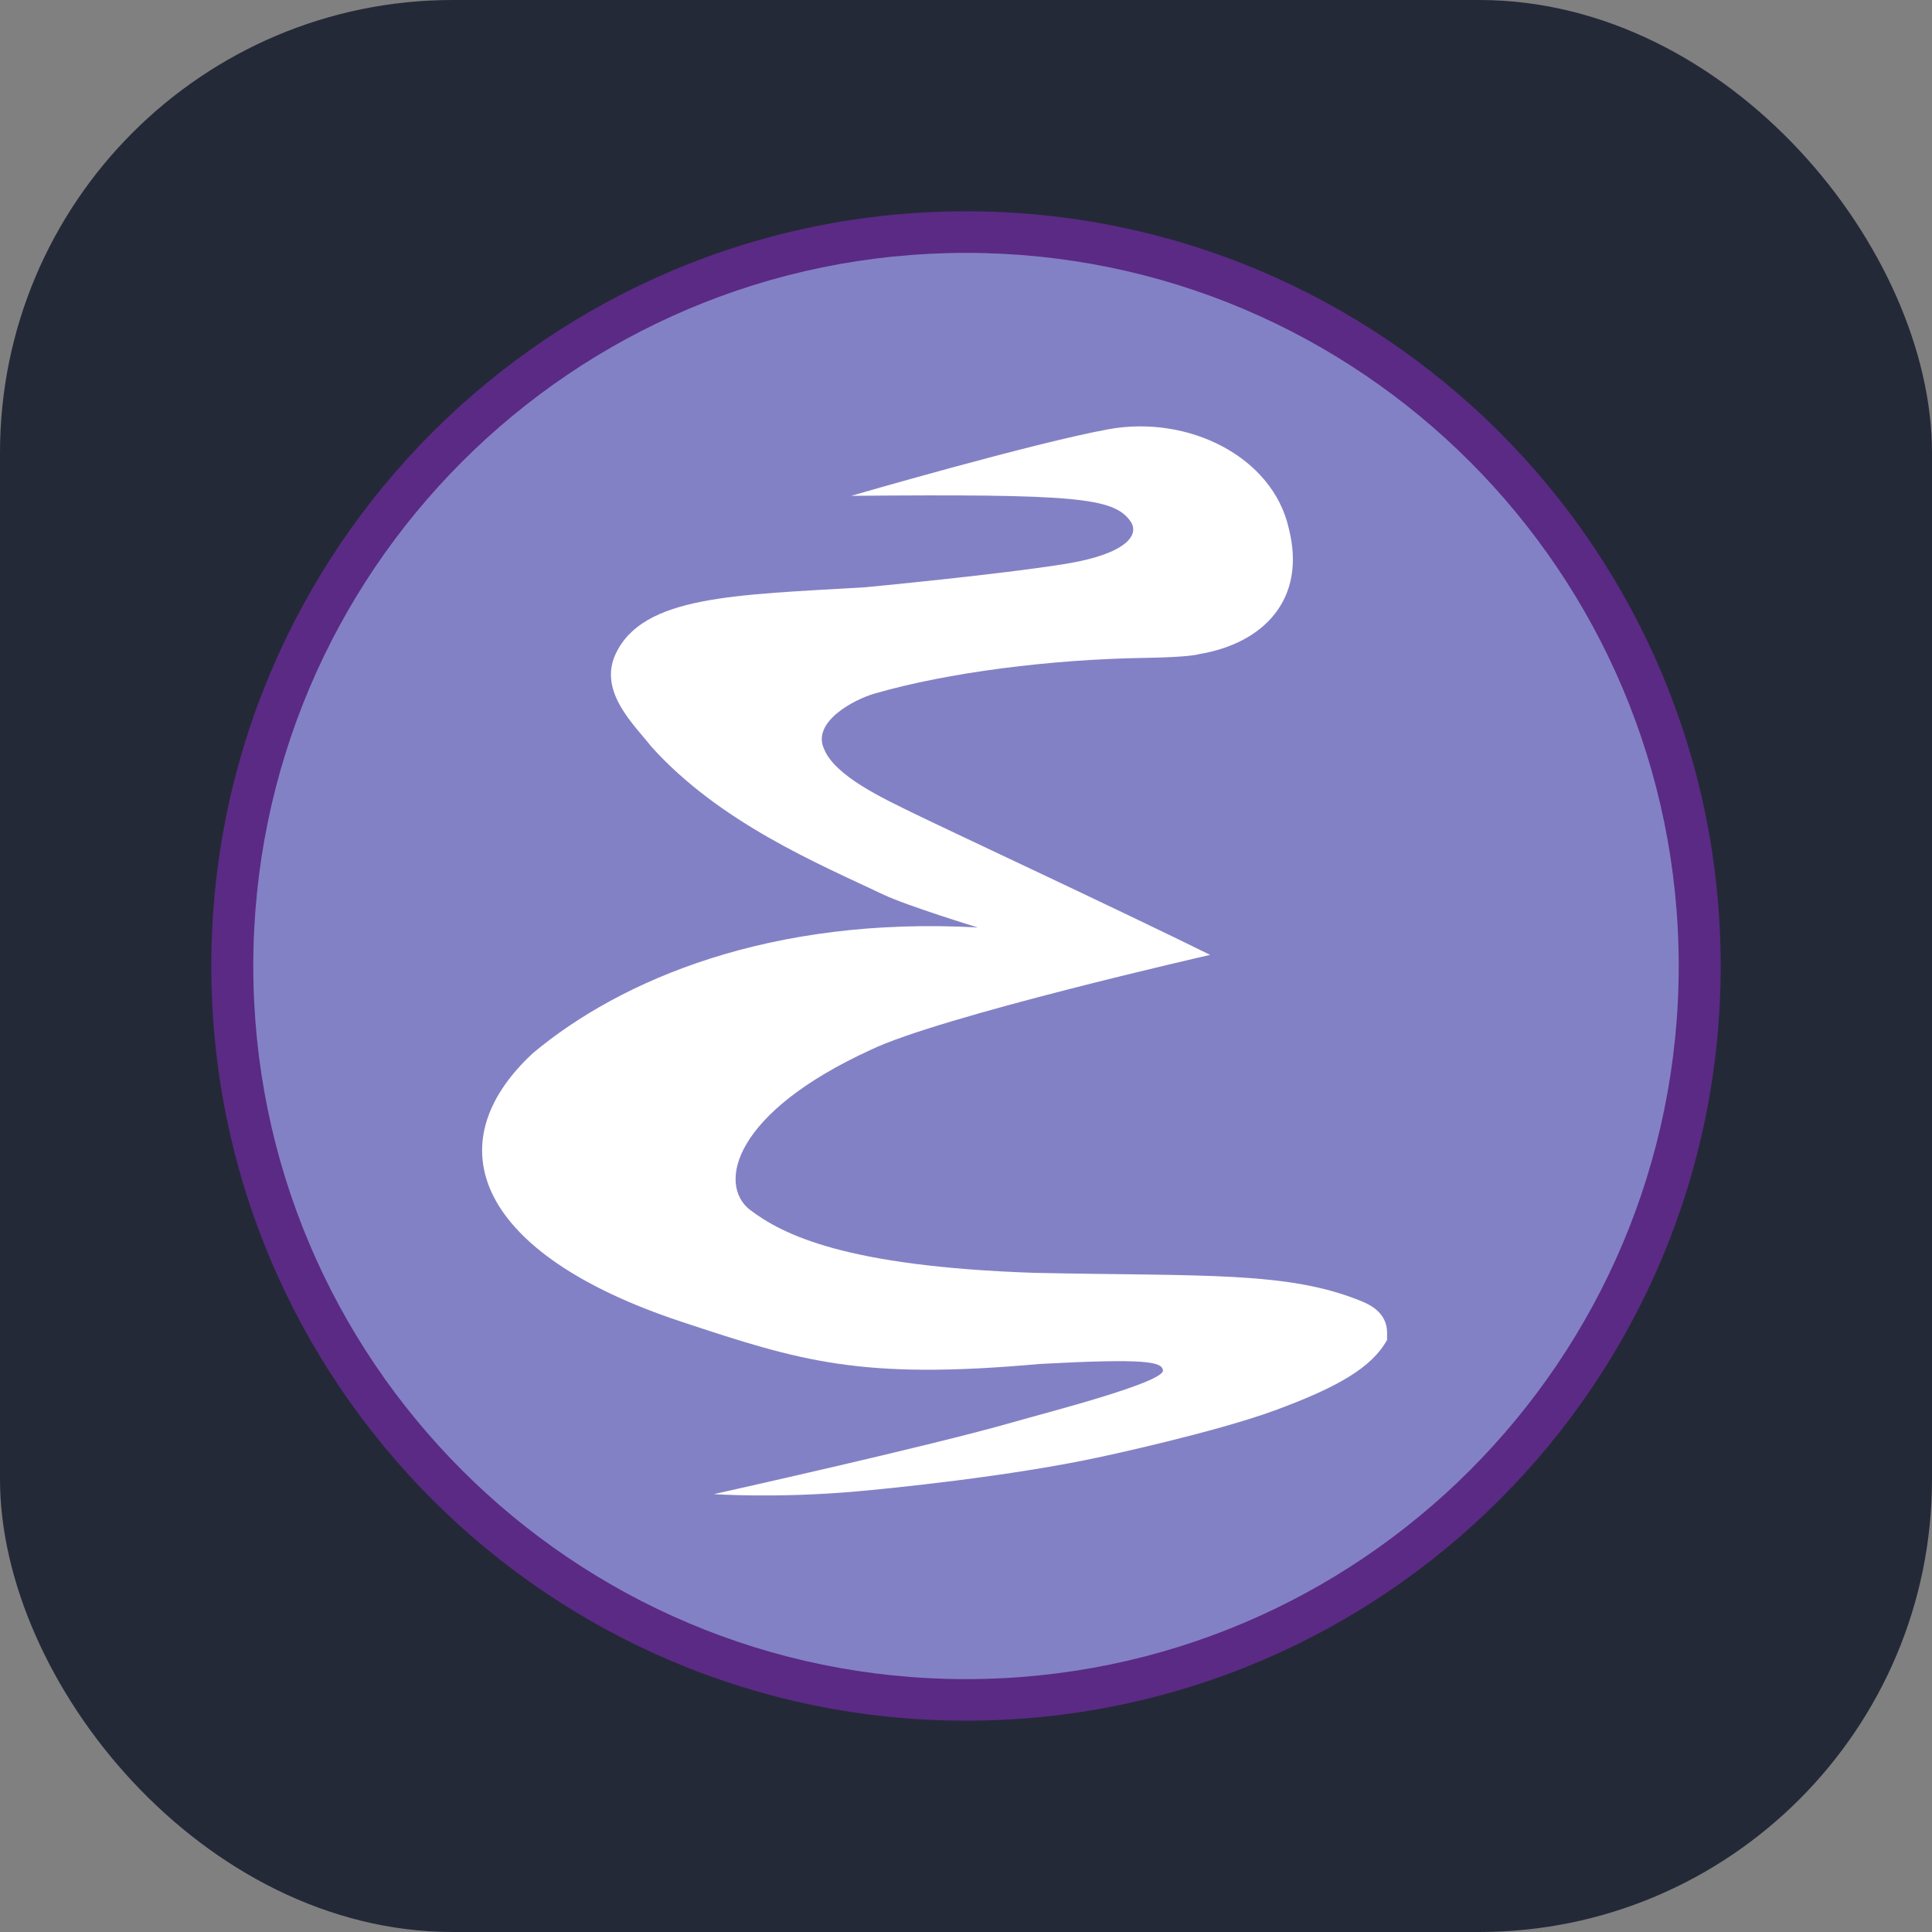 <svg width="256" height="256" viewBox="0 0 256 256" fill="none" xmlns="http://www.w3.org/2000/svg">
<rect x="0" y="0" width="256" height="256" fill="#808080" stroke="none"/>
<g clip-path="url(#clip0_248_4968)">
<rect width="256" height="256" rx="60" fill="#242938"/>
<path d="M225.656 128C225.656 181.934 181.934 225.656 128 225.656C74.066 225.656 30.344 181.934 30.344 128C30.344 74.066 74.066 30.344 128 30.344C181.934 30.344 225.656 74.066 225.656 128Z" fill="url(#paint0_linear_248_4968)"/>
<path d="M128 28C72.766 28 28 72.778 28 128C28 183.222 72.766 228 128 228C183.234 228 228 183.222 228 128C228 72.778 183.234 28 128 28ZM128 33.508C180.15 33.508 222.438 75.807 222.438 128C222.438 180.193 180.15 222.492 128 222.492C75.85 222.492 33.562 180.193 33.562 128C33.562 75.807 75.85 33.508 128 33.508Z" fill="url(#paint1_linear_248_4968)"/>
<path d="M94.586 197.979C94.586 197.979 102.817 198.561 113.407 197.628C117.696 197.249 133.978 195.651 146.151 192.981C146.151 192.981 160.994 189.804 168.935 186.878C177.244 183.816 181.765 181.217 183.8 177.535C183.711 176.781 184.426 174.105 180.594 172.499C170.799 168.389 159.438 169.133 136.958 168.656C112.028 167.799 103.735 163.627 99.317 160.266C95.081 156.856 97.212 147.424 115.363 139.116C124.506 134.692 160.349 126.527 160.349 126.527C148.279 120.56 125.769 110.071 121.142 107.806C117.084 105.819 110.59 102.828 109.181 99.209C107.586 95.735 112.951 92.742 115.948 91.885C125.601 89.1 139.226 87.37 151.628 87.175C157.862 87.078 158.873 86.677 158.873 86.677C167.475 85.25 173.137 79.365 170.778 70.046C168.66 60.533 157.491 54.943 146.876 56.878C136.88 58.7 112.787 65.699 112.787 65.699C142.567 65.441 147.551 65.938 149.778 69.05C151.093 70.888 149.18 73.409 141.239 74.707C132.592 76.118 114.618 77.818 114.618 77.818C97.376 78.842 85.23 78.911 81.587 86.623C79.207 91.662 84.126 96.117 86.28 98.905C95.389 109.035 108.546 114.498 117.015 118.521C120.201 120.035 129.55 122.893 129.55 122.893C102.076 121.382 82.257 129.818 70.632 139.531C57.483 151.694 63.3 166.19 90.238 175.117C106.149 180.389 114.04 182.868 137.773 180.731C151.752 179.978 153.956 180.426 154.095 181.573C154.291 183.188 138.569 187.199 134.276 188.438C123.355 191.588 94.729 197.948 94.585 197.979" fill="white"/>
</g>
<defs>
<linearGradient id="paint0_linear_248_4968" x1="4940.7" y1="3963.16" x2="18076" y2="19850.1" gradientUnits="userSpaceOnUse">
<stop stop-color="#8381C5"/>
<stop offset="0.566" stop-color="#7E55B3" stop-opacity="0.996"/>
<stop offset="1" stop-color="#A52ECB" stop-opacity="0.992"/>
</linearGradient>
<linearGradient id="paint1_linear_248_4968" x1="18171.2" y1="15846.4" x2="6577.8" y2="1993" gradientUnits="userSpaceOnUse">
<stop stop-color="#411F5D"/>
<stop offset="1" stop-color="#5B2A85"/>
</linearGradient>
<clipPath id="clip0_248_4968">
<rect width="256" height="256" fill="white"/>
</clipPath>
</defs>
</svg>
